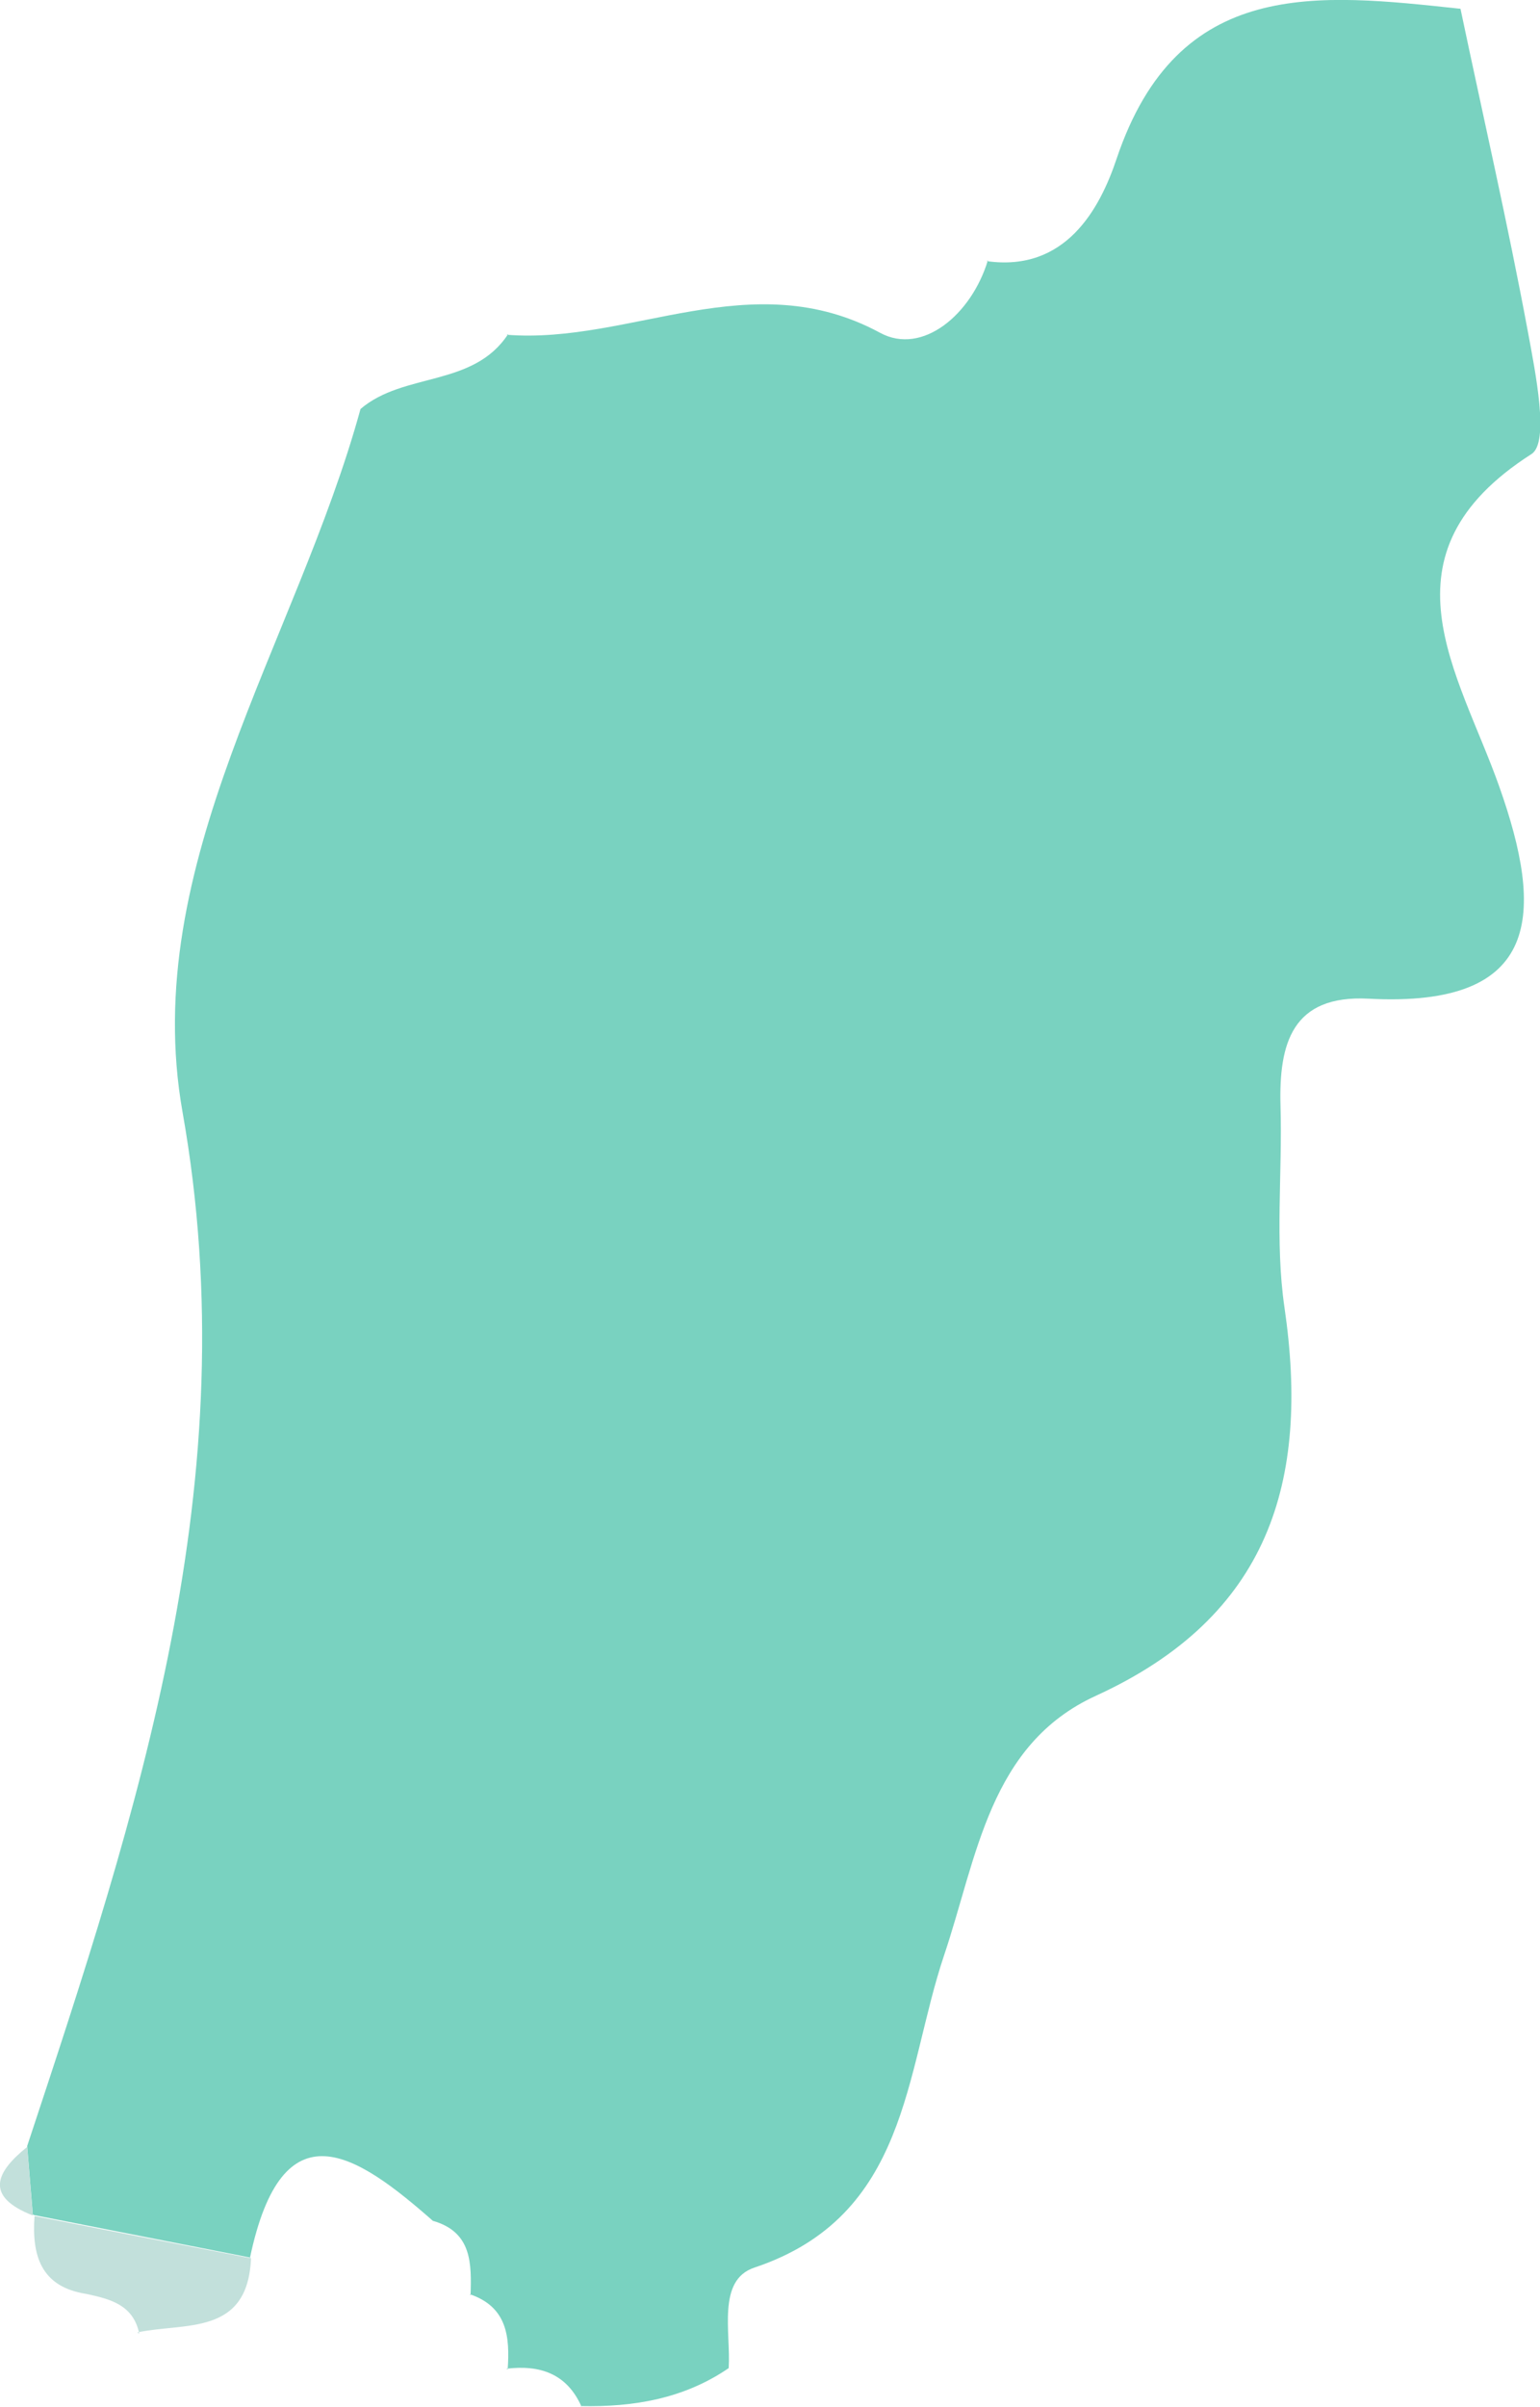 <?xml version="1.0" encoding="UTF-8"?><svg id="Capa_2" xmlns="http://www.w3.org/2000/svg" viewBox="0 0 54.42 84.98"><defs><style>.cls-1{fill:#79d2c0;}.cls-2{fill:#c2e0db;}</style></defs><g id="Capa_1-2"><path class="cls-1" d="M51.61,.31c.8,3.8,1.67,7.58,2.38,11.39,.27,1.46,.77,3.92,.13,4.33-5.55,3.55-2.57,7.7-1.14,11.74,1.58,4.46,1.53,7.82-4.62,7.49-2.7-.14-3.17,1.58-3.11,3.78,.07,2.38-.2,4.79,.14,7.12,.9,6.15-.54,10.91-6.66,13.71-3.77,1.72-4.2,5.7-5.37,9.17-1.39,4.14-1.25,9.2-6.7,11.02-1.33,.44-.83,2.29-.91,3.55-1.58,1.08-3.36,1.38-5.23,1.34l.03,.02c-.52-1.17-1.47-1.48-2.65-1.34l.04,.03c.08-1.15-.01-2.21-1.34-2.66l.03,.04c.03-1.11,.06-2.23-1.33-2.63l.02,.02c-2.73-2.4-5.34-4.17-6.49,1.3l.03-.02-7.64-1.5s-.06-.02-.06-.02c-.07-.81-.13-1.62-.2-2.42,3.92-11.84,7.8-23.5,5.49-36.51-1.55-8.76,4.02-16.56,6.29-24.82,1.53-1.31,3.99-.76,5.22-2.65,0,0-.05,.03-.05,.03,4.37,.34,8.64-2.53,13.19-.07,1.49,.81,3.23-.64,3.81-2.56,0,0-.04,.03-.04,.03,2.77,.39,3.99-1.82,4.59-3.62C41.63-.83,46.56-.23,51.61,.31Z"/><path class="cls-2" d="M8.87,79.74c-.12,2.75-2.35,2.25-4.02,2.61,0,0,.07,.04,.07,.04-.21-1.02-1.03-1.22-1.87-1.4-1.61-.25-1.93-1.36-1.83-2.75,2.55,.5,5.1,1,7.65,1.49Z"/><path class="cls-2" d="M.96,75.8c.07,.81,.13,1.62,.2,2.42-1.71-.67-1.32-1.52-.2-2.42Z"/></g></svg>